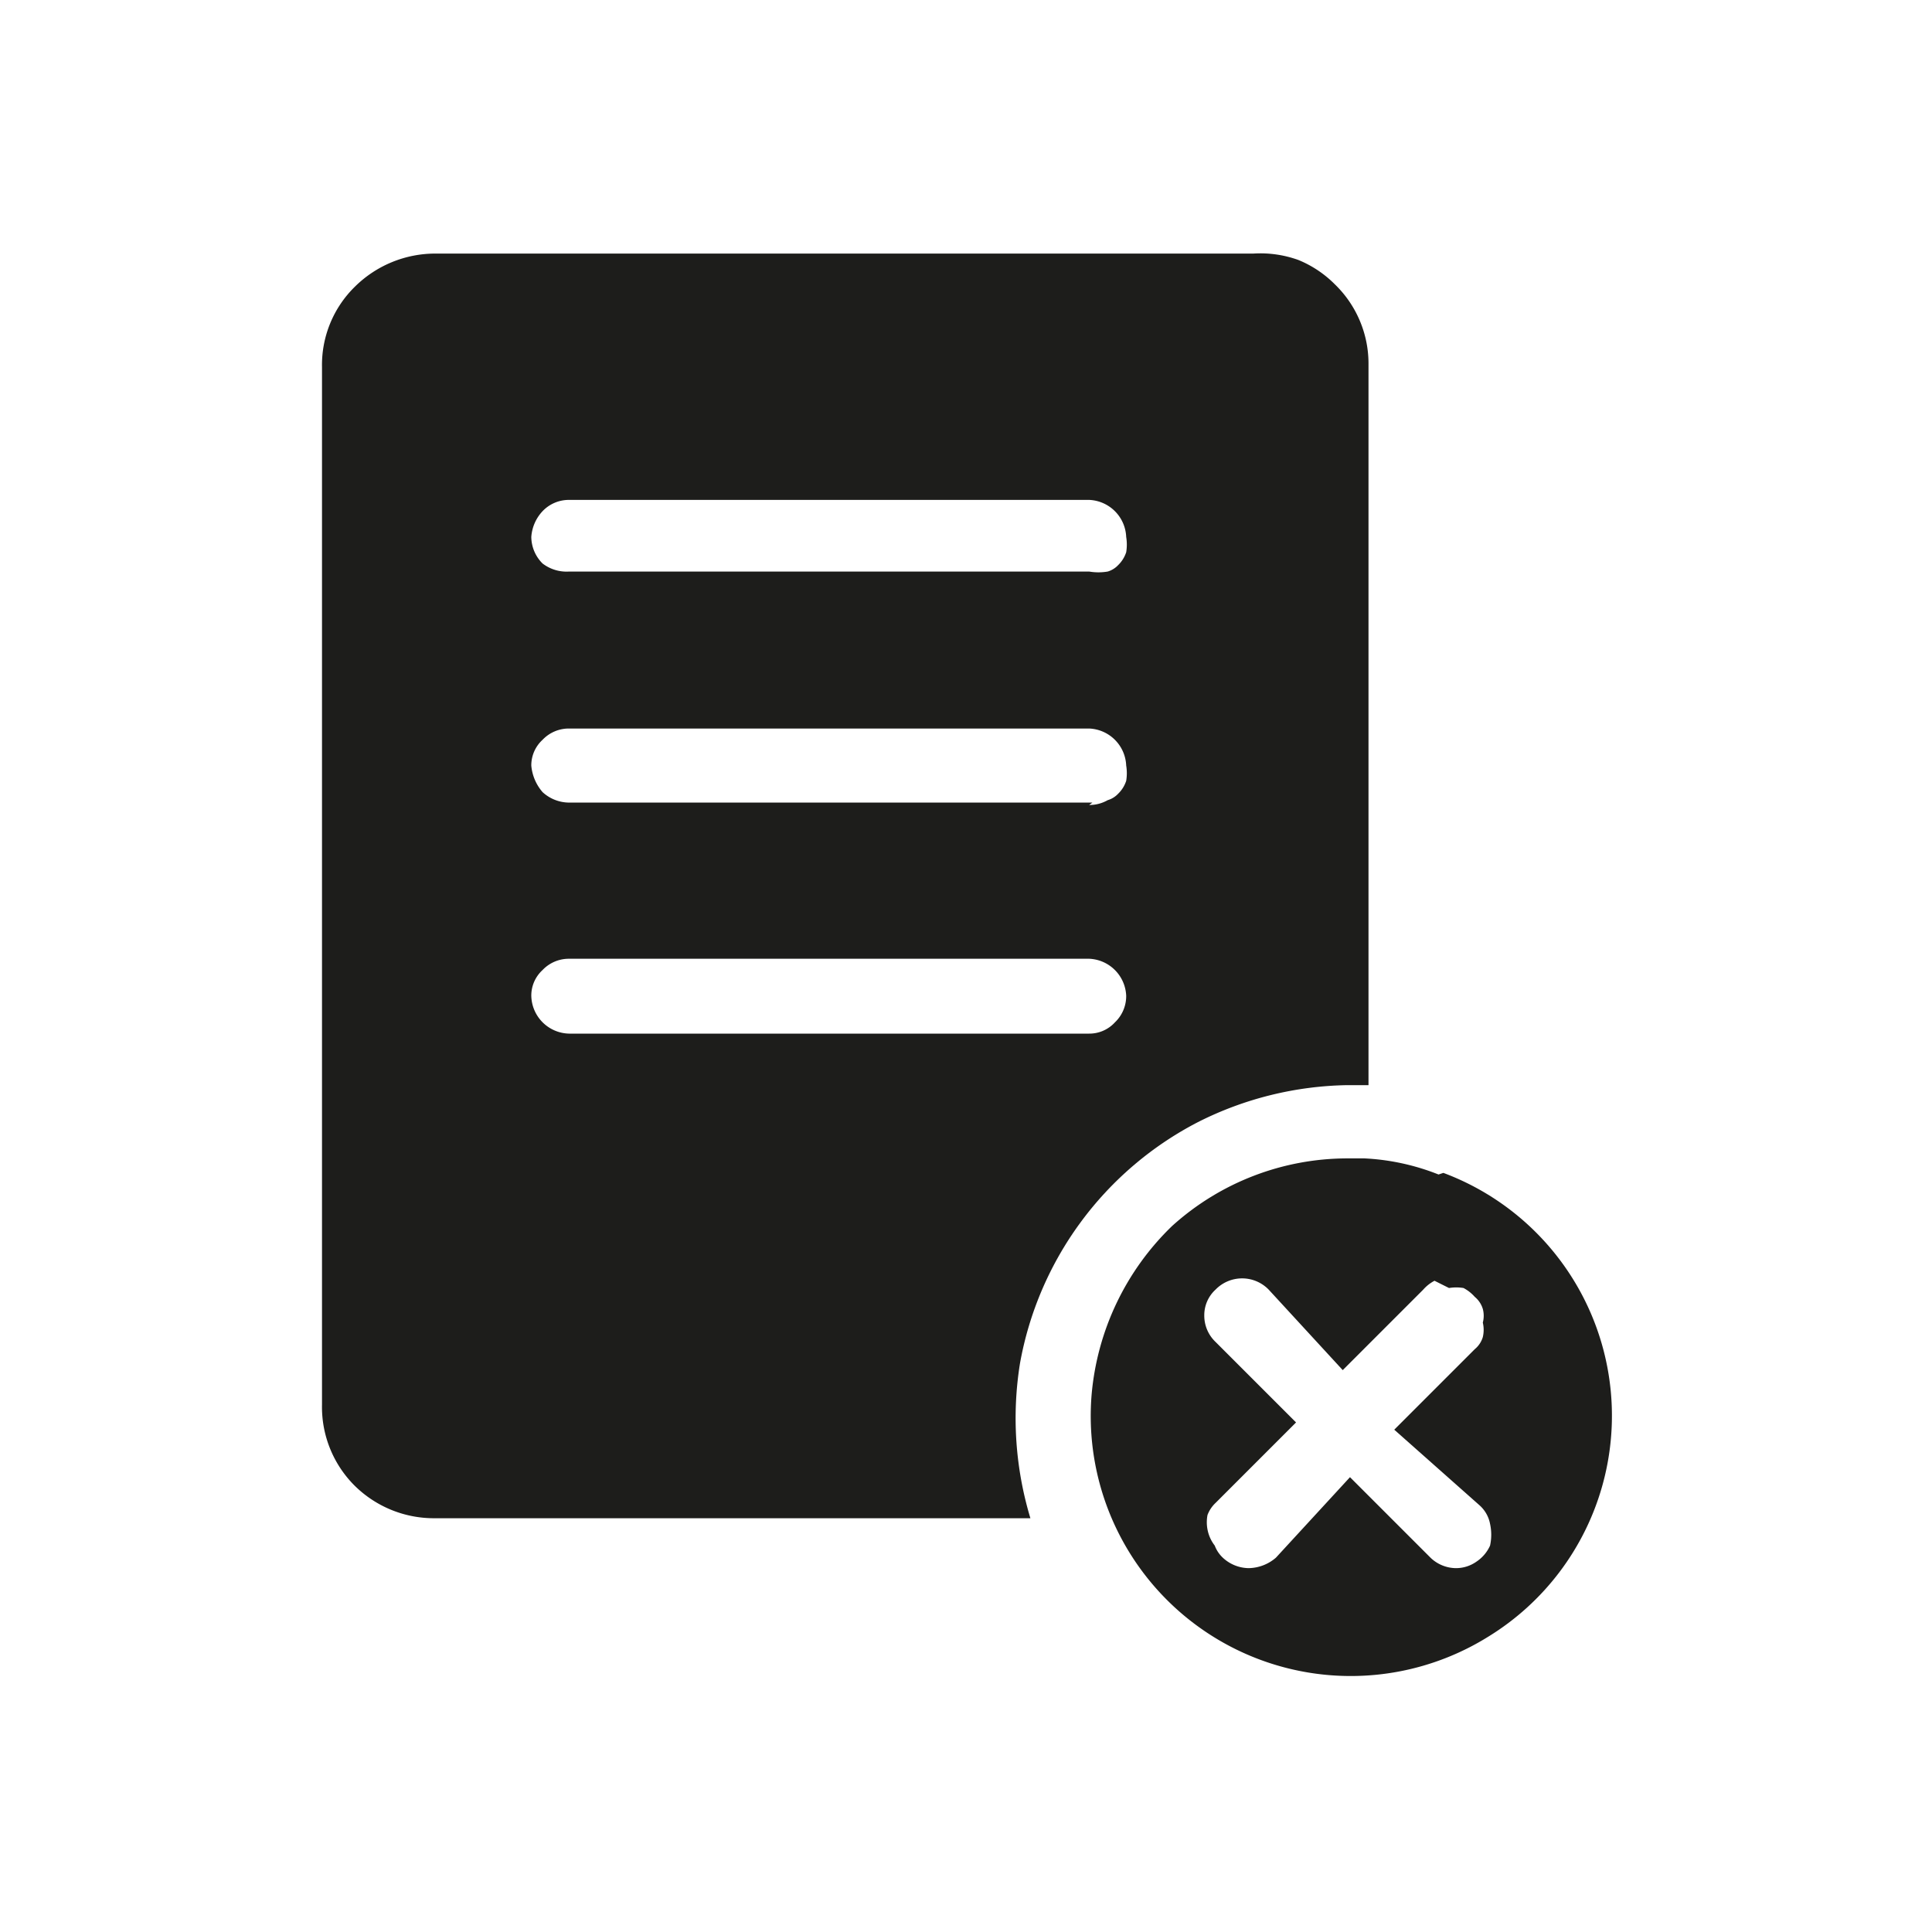 <svg xmlns="http://www.w3.org/2000/svg" viewBox="0 0 24 24"><defs><style>.cls-1{fill:none;}.cls-2{fill:#1d1d1b;}</style></defs><g id="Слой_2" data-name="Слой 2"><g id="Fill"><g id="Document_NotFound_Fill" data-name="Document/NotFound/Fill"><rect class="cls-1" width="24" height="24"/><path class="cls-2" d="M17.87,14.59a2.86,2.86,0,0,0-.92-.2h-.21a3.25,3.25,0,0,0-2.18.84,3.31,3.31,0,0,0-1,2.1,3.23,3.23,0,0,0,4.93,3,3.22,3.22,0,0,0-.56-5.76Zm.51,4.11a.41.41,0,0,1,.13.23.63.63,0,0,1,0,.27.47.47,0,0,1-.17.2.44.44,0,0,1-.25.08.46.46,0,0,1-.32-.13l-1-1-.92,1a.53.53,0,0,1-.34.13.48.48,0,0,1-.32-.13.4.4,0,0,1-.1-.15A.47.47,0,0,1,15,19a.48.48,0,0,1,0-.18.4.4,0,0,1,.1-.15l1-1-1-1a.45.45,0,0,1-.14-.33.43.43,0,0,1,.14-.32.46.46,0,0,1,.66,0l.92,1,1-1a.49.49,0,0,1,.14-.11L18,16a.57.57,0,0,1,.18,0,.49.49,0,0,1,.14.11.31.31,0,0,1,.1.15.33.33,0,0,1,0,.17.39.39,0,0,1,0,.18.31.31,0,0,1-.1.15l-1,1Z"/><path class="cls-2" d="M15.57,3.15H5.41a1.42,1.42,0,0,0-1,.41,1.36,1.36,0,0,0-.41,1V17.45a1.38,1.38,0,0,0,.4,1,1.4,1.4,0,0,0,1,.41H12.8a4.3,4.3,0,0,1-.13-1.92,4.21,4.21,0,0,1,2.21-3,4.26,4.26,0,0,1,1.86-.46H17V4.53a1.37,1.37,0,0,0-.42-1,1.37,1.37,0,0,0-.45-.3A1.39,1.39,0,0,0,15.57,3.15Zm-2,9.69H7.07a.48.48,0,0,1-.47-.47.43.43,0,0,1,.14-.32.45.45,0,0,1,.33-.14h6.46a.48.48,0,0,1,.46.46.45.45,0,0,1-.14.33A.43.43,0,0,1,13.53,12.84Zm0-2.87H7.07a.49.49,0,0,1-.33-.13.58.58,0,0,1-.14-.33.43.43,0,0,1,.14-.32.45.45,0,0,1,.33-.14h6.46a.48.48,0,0,1,.46.46.58.58,0,0,1,0,.19.39.39,0,0,1-.1.16.29.29,0,0,1-.13.08A.46.46,0,0,1,13.53,10Zm0-2.87H7.07A.49.49,0,0,1,6.74,7a.47.47,0,0,1-.14-.33.52.52,0,0,1,.14-.32.45.45,0,0,1,.33-.14h6.46a.48.48,0,0,1,.46.46.58.58,0,0,1,0,.19.39.39,0,0,1-.1.16.29.29,0,0,1-.13.08A.69.69,0,0,1,13.53,7.1Z"/></g></g></g></svg>